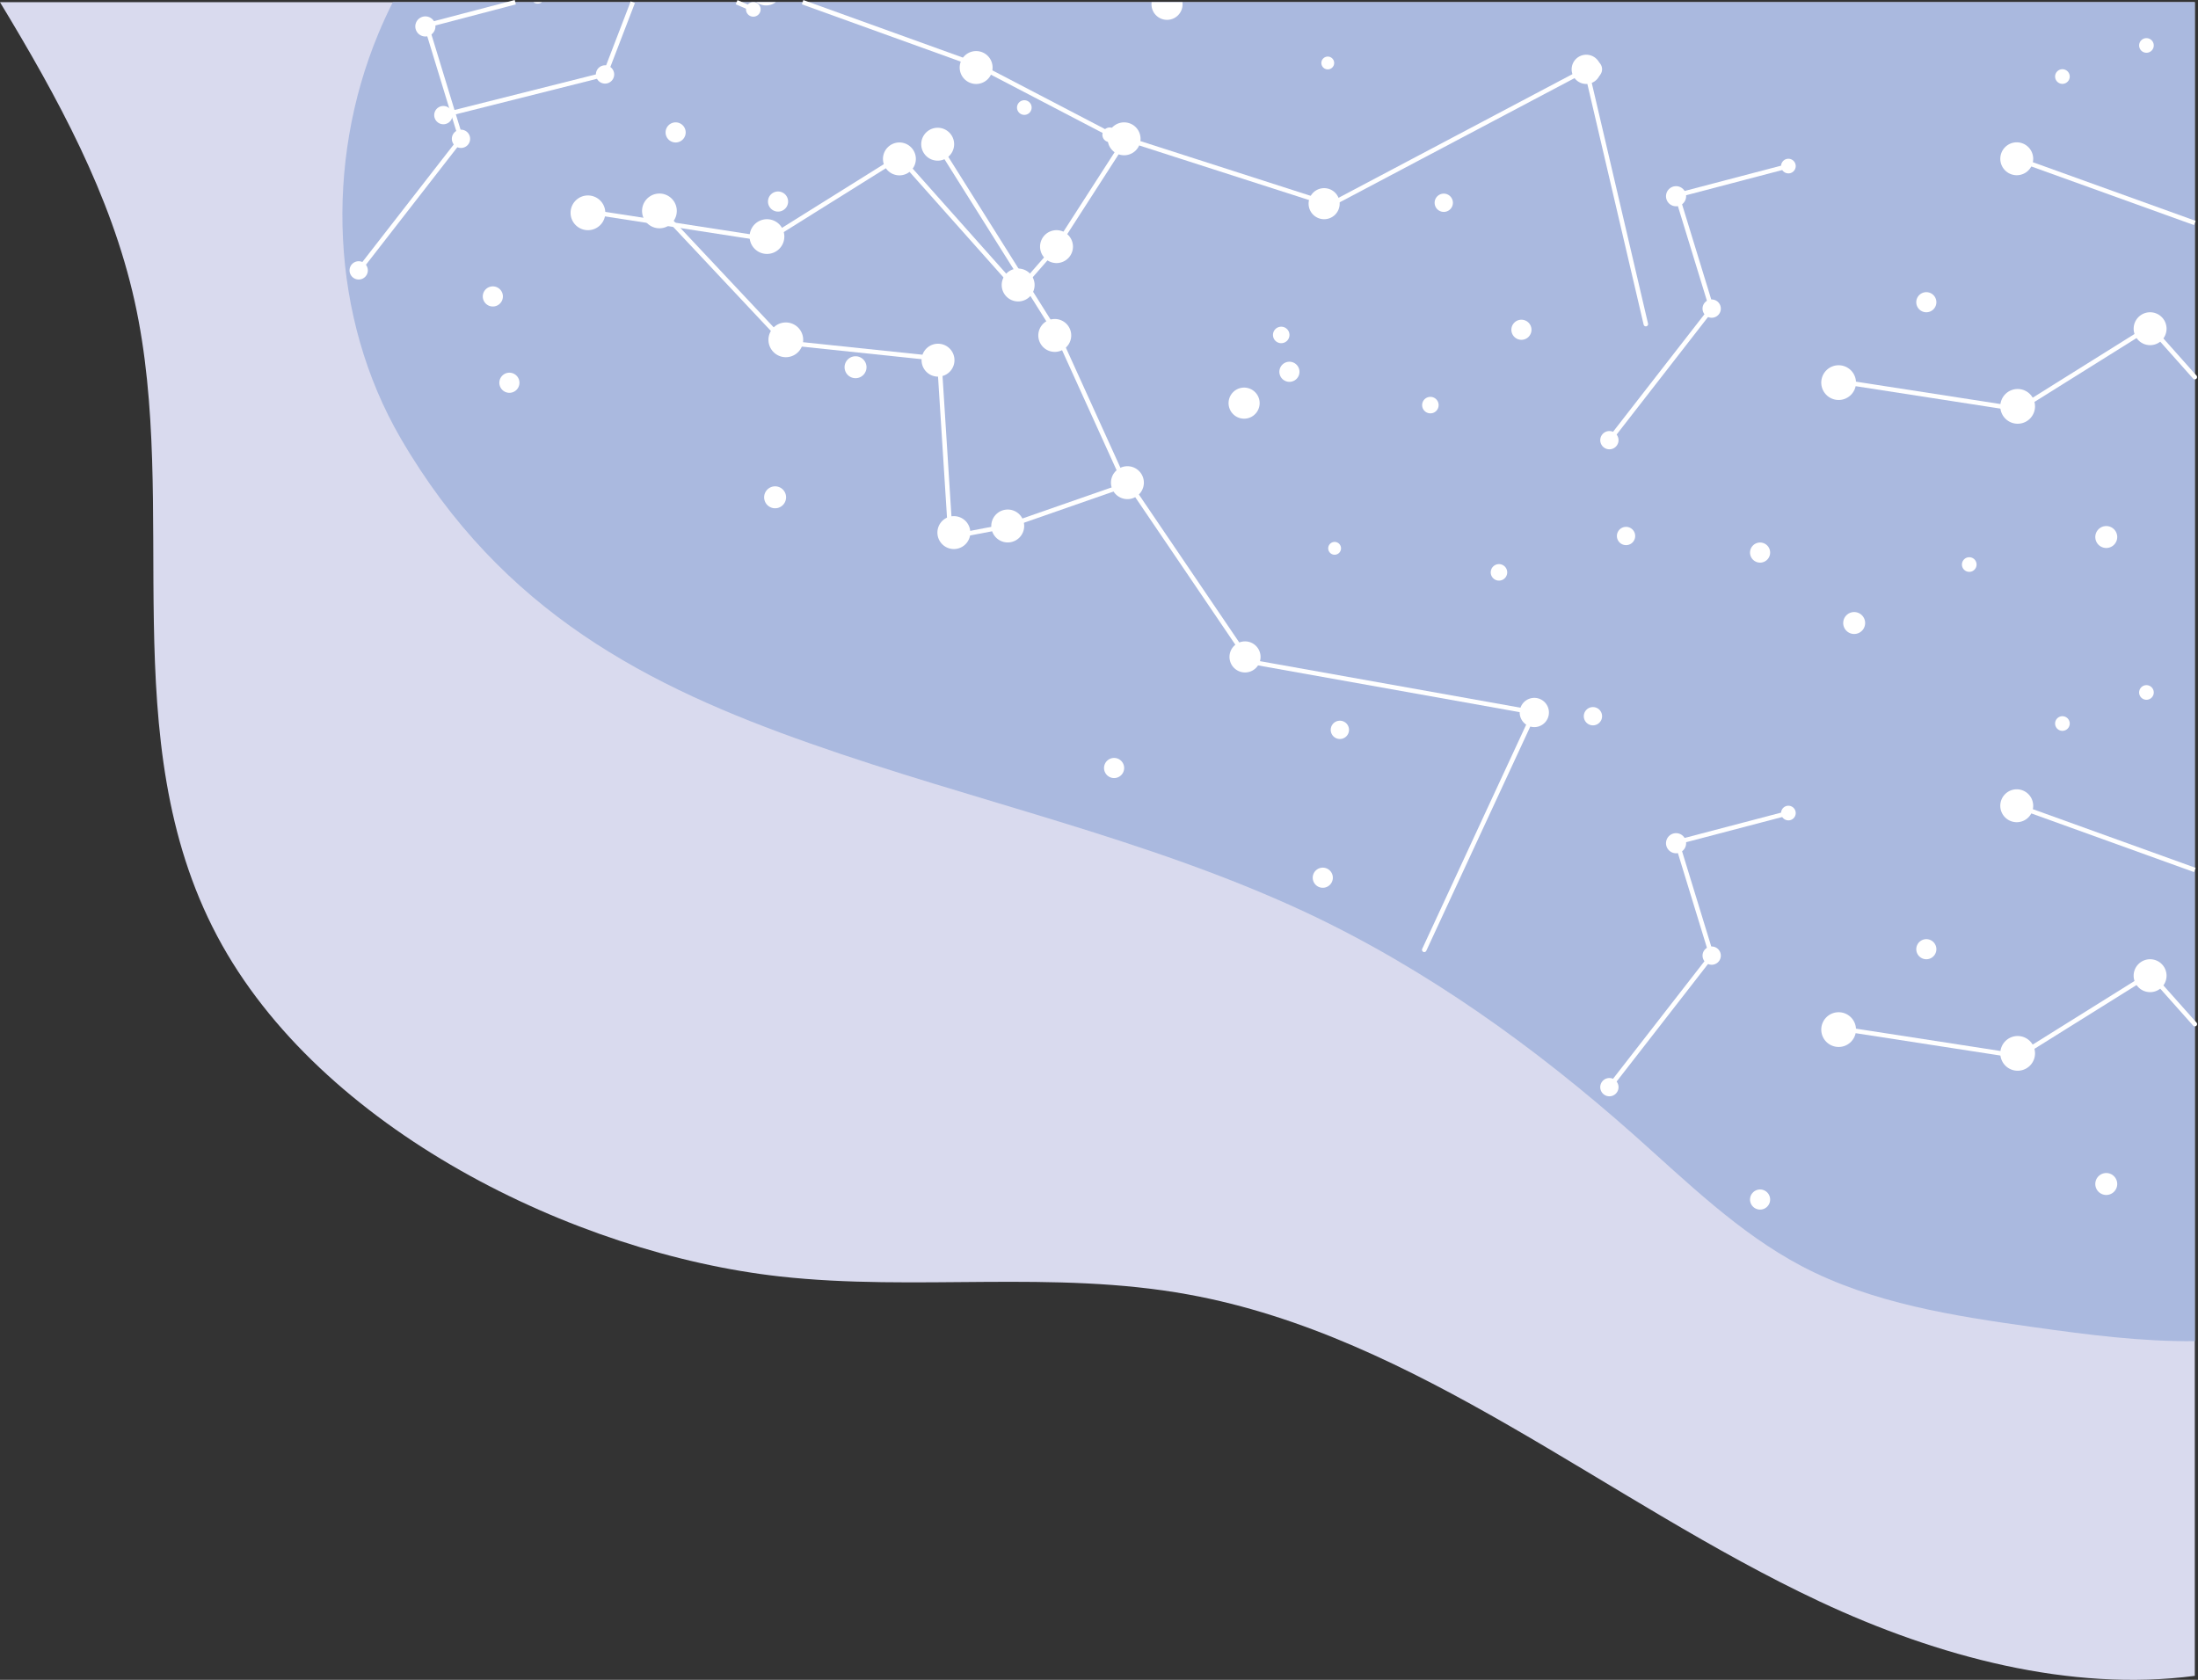 <svg xmlns="http://www.w3.org/2000/svg" width="373.292" height="285.317" viewBox="0 0 373.292 285.317">
  <rect x="0" y="0" width="373.292" height="285.317" fill="#333333" stroke="none"/>
  <g id="Group_1" data-name="Group 1" transform="translate(-52.6 -338.939)">
    <path id="Path_1" data-name="Path 1" d="M425.35,339.31V623.58c-21.11,2.76-43.63-3.22-63.69-12.62-36.14-16.94-68.38-45.09-107.23-52.15-22.96-4.19-46.27-.5-69.4-3.07-34.79-3.87-78.11-24.95-95.54-57.8-17.76-33.49-6.26-72.82-14.03-107.85-4.01-18.05-13.04-34.55-22.86-50.78Z" fill="#d9daee"/>
    <path id="Path_2" data-name="Path 2" d="M425.35,339.31V566.73c-9.09.1-18.29-1.1-27.31-2.37-13.56-1.9-27.41-4.02-39.5-10.39-10.64-5.63-19.36-14.2-28.35-22.19-16.91-15.02-35.51-28.38-56.03-37.98-26.84-12.49-56.11-18.75-84-28.6-27.34-9.62-52.27-22.16-69.52-51.83-11.92-20.52-12.91-46.75-3.81-68.65q1.14-2.76,2.48-5.41Z" fill="#aab9df"/>
    <path id="Path_3" data-name="Path 3" d="M311.647,461.91a2.483,2.483,0,1,1,3.485-.428A2.481,2.481,0,0,1,311.647,461.91Z" fill="#fff"/>
    <path id="Path_4" data-name="Path 4" d="M306.315,437.259a1.4,1.4,0,1,1,1.961-.241A1.4,1.4,0,0,1,306.315,437.259Z" fill="#fff"/>
    <path id="Path_5" data-name="Path 5" d="M279.2,464.128a1.553,1.553,0,1,1,2.178-.269A1.551,1.551,0,0,1,279.2,464.128Z" fill="#fff"/>
    <path id="Path_6" data-name="Path 6" d="M276.2,489.361a1.708,1.708,0,1,1,2.4-.295A1.707,1.707,0,0,1,276.2,489.361Z" fill="#fff"/>
    <path id="Path_7" data-name="Path 7" d="M240.757,470.727a1.708,1.708,0,1,1,2.4-.295A1.707,1.707,0,0,1,240.757,470.727Z" fill="#fff"/>
    <path id="Path_8" data-name="Path 8" d="M183.093,424.873a1.863,1.863,0,1,1,2.614-.321A1.861,1.861,0,0,1,183.093,424.873Z" fill="#fff"/>
    <path id="Path_9" data-name="Path 9" d="M183.688,374.518a1.708,1.708,0,1,1,2.4-.3A1.707,1.707,0,0,1,183.688,374.518Z" fill="#fff"/>
    <path id="Path_10" data-name="Path 10" d="M181.51,341.3a1.239,1.239,0,0,1-2.11-1.26.919.919,0,0,1,.16-.27,1.22,1.22,0,0,1,.88-.46h.19a1.132,1.132,0,0,1,.67.25A1.231,1.231,0,0,1,181.51,341.3Z" fill="#fff"/>
    <path id="Path_11" data-name="Path 11" d="M126.94,359.715a1.552,1.552,0,1,1,2.179-.267A1.55,1.55,0,0,1,126.94,359.715Z" fill="#fff"/>
    <path id="Path_12" data-name="Path 12" d="M135.247,390.633a1.708,1.708,0,1,1,2.4-.294A1.706,1.706,0,0,1,135.247,390.633Z" fill="#fff"/>
    <path id="Path_13" data-name="Path 13" d="M222.027,430.48a2.794,2.794,0,1,1,3.92-.482A2.792,2.792,0,0,1,222.027,430.48Z" fill="#fff"/>
    <path id="Path_14" data-name="Path 14" d="M230.014,398.114a2.794,2.794,0,1,1,3.921-.482A2.791,2.791,0,0,1,230.014,398.114Z" fill="#fff"/>
    <path id="Path_15" data-name="Path 15" d="M210.13,365.635a2.794,2.794,0,1,1,3.921-.482A2.791,2.791,0,0,1,210.13,365.635Z" fill="#fff"/>
    <path id="Path_16" data-name="Path 16" d="M184.244,398.982a2.949,2.949,0,1,1,4.138-.508A2.945,2.945,0,0,1,184.244,398.982Z" fill="#fff"/>
    <path id="Path_17" data-name="Path 17" d="M162.777,377.085a2.949,2.949,0,1,1,4.139-.508A2.946,2.946,0,0,1,162.777,377.085Z" fill="#fff"/>
    <path id="Path_18" data-name="Path 18" d="M242.353,423.121a2.794,2.794,0,1,1,3.921-.481A2.79,2.79,0,0,1,242.353,423.121Z" fill="#fff"/>
    <path id="Path_19" data-name="Path 19" d="M212.878,431.6a2.794,2.794,0,1,1,3.921-.482A2.791,2.791,0,0,1,212.878,431.6Z" fill="#fff"/>
    <path id="Path_20" data-name="Path 20" d="M210.187,402.317a2.794,2.794,0,1,1,3.921-.482A2.792,2.792,0,0,1,210.187,402.317Z" fill="#fff"/>
    <path id="Path_21" data-name="Path 21" d="M262.423,452.594a2.638,2.638,0,1,1,3.7-.454A2.634,2.634,0,0,1,262.423,452.594Z" fill="#fff"/>
    <path id="Path_22" data-name="Path 22" d="M262.268,409.492a2.639,2.639,0,1,1,3.7-.455A2.636,2.636,0,0,1,262.268,409.492Z" fill="#fff"/>
    <path id="Path_23" data-name="Path 23" d="M294.484,500.264l18.693-40.313-48.37-8.644-20.488-30.2-20.571,7.169-9.723,1.857L212.1,399.872l-26.2-2.749-20.838-22.195" fill="none" stroke="#fff" stroke-linecap="round" stroke-linejoin="round" stroke-width="0.767"/>
    <path id="Path_24" data-name="Path 24" d="M243.364,420.367l-11.125-24.493-20.386-32.44" fill="none" stroke="#fff" stroke-miterlimit="10" stroke-width="0.767"/>
    <path id="Path_25" data-name="Path 25" d="M294.667,408.851a1.4,1.4,0,1,1,1.961-.241A1.4,1.4,0,0,1,294.667,408.851Z" fill="#fff"/>
    <path id="Path_26" data-name="Path 26" d="M269.334,396.933a1.4,1.4,0,1,1,1.961-.241A1.4,1.4,0,0,1,269.334,396.933Z" fill="#fff"/>
    <path id="Path_27" data-name="Path 27" d="M240.3,362.814a1.242,1.242,0,1,1,1.743-.214A1.24,1.24,0,0,1,240.3,362.814Z" fill="#fff"/>
    <path id="Path_28" data-name="Path 28" d="M278.593,432.927a1.087,1.087,0,1,1,1.525-.187A1.085,1.085,0,0,1,278.593,432.927Z" fill="#fff"/>
    <path id="Path_29" data-name="Path 29" d="M225.8,358.185a1.242,1.242,0,1,1,1.743-.214A1.241,1.241,0,0,1,225.8,358.185Z" fill="#fff"/>
    <path id="Path_30" data-name="Path 30" d="M327.8,431.2a1.552,1.552,0,1,1,2.179-.268A1.551,1.551,0,0,1,327.8,431.2Z" fill="#fff"/>
    <path id="Path_31" data-name="Path 31" d="M154.4,352.808a1.553,1.553,0,1,1,2.179-.268A1.55,1.55,0,0,1,154.4,352.808Z" fill="#fff"/>
    <path id="Path_32" data-name="Path 32" d="M127.9,358.49l1.5-.38.13-.03,24.32-6.12,1.5-.38.56-1.44,4.16-10.83" fill="none" stroke="#fff" stroke-miterlimit="10" stroke-width="0.767"/>
    <path id="Path_33" data-name="Path 33" d="M177.7,339.31l1.7.73,1.14.49" fill="none" stroke="#fff" stroke-miterlimit="10" stroke-width="0.767"/>
    <path id="Path_34" data-name="Path 34" d="M322,353.2a2.483,2.483,0,1,1,2.482-2.483A2.482,2.482,0,0,1,322,353.2Z" fill="#fff"/>
    <path id="Path_35" data-name="Path 35" d="M297.8,374.931a1.552,1.552,0,1,1,1.551-1.552A1.551,1.551,0,0,1,297.8,374.931Z" fill="#fff"/>
    <path id="Path_36" data-name="Path 36" d="M310.988,396.656a1.707,1.707,0,1,1,1.707-1.707A1.706,1.706,0,0,1,310.988,396.656Z" fill="#fff"/>
    <path id="Path_37" data-name="Path 37" d="M271.587,403.794a1.707,1.707,0,1,1,1.707-1.707A1.706,1.706,0,0,1,271.587,403.794Z" fill="#fff"/>
    <path id="Path_38" data-name="Path 38" d="M197.9,403.173a1.862,1.862,0,1,1,1.861-1.862A1.862,1.862,0,0,1,197.9,403.173Z" fill="#fff"/>
    <path id="Path_39" data-name="Path 39" d="M167.345,363.137a1.707,1.707,0,1,1,1.707-1.707A1.707,1.707,0,0,1,167.345,363.137Z" fill="#fff"/>
    <path id="Path_40" data-name="Path 40" d="M144.65,339.31a1.251,1.251,0,0,1-.73.24,1.228,1.228,0,0,1-.73-.24Z" fill="#fff"/>
    <path id="Path_41" data-name="Path 41" d="M124.842,345.136a1.707,1.707,0,1,1,1.706-1.707A1.706,1.706,0,0,1,124.842,345.136Z" fill="#fff"/>
    <path id="Path_42" data-name="Path 42" d="M113.519,386.414a1.552,1.552,0,1,1,1.551-1.552A1.552,1.552,0,0,1,113.519,386.414Z" fill="#fff"/>
    <path id="Path_43" data-name="Path 43" d="M139.113,405.656a1.707,1.707,0,1,1,1.707-1.707A1.706,1.706,0,0,1,139.113,405.656Z" fill="#fff"/>
    <path id="Path_44" data-name="Path 44" d="M232.031,383.621a2.794,2.794,0,1,1,2.793-2.794A2.793,2.793,0,0,1,232.031,383.621Z" fill="#fff"/>
    <path id="Path_45" data-name="Path 45" d="M218.38,353.2a2.793,2.793,0,1,1,2.793-2.793A2.792,2.792,0,0,1,218.38,353.2Z" fill="#fff"/>
    <path id="Path_46" data-name="Path 46" d="M184.36,339.31a2.765,2.765,0,0,1-3.31,0Z" fill="#fff"/>
    <path id="Path_47" data-name="Path 47" d="M182.858,382.069a2.949,2.949,0,1,1,2.947-2.949A2.948,2.948,0,0,1,182.858,382.069Z" fill="#fff"/>
    <path id="Path_48" data-name="Path 48" d="M152.454,378.034a2.949,2.949,0,1,1,2.947-2.948A2.948,2.948,0,0,1,152.454,378.034Z" fill="#fff"/>
    <path id="Path_49" data-name="Path 49" d="M243.51,365.309a2.793,2.793,0,1,1,2.793-2.793A2.792,2.792,0,0,1,243.51,365.309Z" fill="#fff"/>
    <path id="Path_50" data-name="Path 50" d="M225.516,390.138a2.793,2.793,0,1,1,2.792-2.793A2.792,2.792,0,0,1,225.516,390.138Z" fill="#fff"/>
    <path id="Path_51" data-name="Path 51" d="M205.35,368.723a2.793,2.793,0,1,1,2.792-2.793A2.792,2.792,0,0,1,205.35,368.723Z" fill="#fff"/>
    <path id="Path_52" data-name="Path 52" d="M277.482,376.172a2.638,2.638,0,1,1,2.637-2.638A2.638,2.638,0,0,1,277.482,376.172Z" fill="#fff"/>
    <path id="Path_53" data-name="Path 53" d="M253.44,339.67a2.64,2.64,0,0,1-5.28,0c0-.12.01-.24.02-.36h5.24C253.43,339.43,253.44,339.55,253.44,339.67Z" fill="#fff"/>
    <path id="Path_54" data-name="Path 54" d="M332.116,393.987,322,350.722l-43.434,22.967-34.747-11.173-11.79,18.311-6.515,7.449L205.35,365.62l-22.337,13.966-30.094-4.655" fill="none" stroke="#fff" stroke-linecap="round" stroke-linejoin="round" stroke-width="0.767"/>
    <path id="Path_55" data-name="Path 55" d="M242.61,362.52l-.4-.21-1.34-.7-.85-.44-18.98-9.9-2.29-1.2-2.81-1.01-27.03-9.75" fill="none" stroke="#fff" stroke-miterlimit="10" stroke-width="0.767"/>
    <path id="Path_56" data-name="Path 56" d="M278.1,350.723a1.087,1.087,0,1,1,1.085-1.086A1.086,1.086,0,0,1,278.1,350.723Z" fill="#fff"/>
    <path id="Path_57" data-name="Path 57" d="M130.892,364.068a1.552,1.552,0,1,1,1.551-1.552A1.551,1.551,0,0,1,130.892,364.068Z" fill="#fff"/>
    <path id="Path_58" data-name="Path 58" d="M140.11,339.31l-13.65,3.58-1.46.38.53,1.72,4,13.09.91,2.95.45,1.49-.94,1.21-15.48,19.91-.95,1.22" fill="none" stroke="#fff" stroke-miterlimit="10" stroke-width="0.767"/>
    <path id="Path_59" data-name="Path 59" d="M410.313,432.013a1.862,1.862,0,1,1,1.861-1.862A1.862,1.862,0,0,1,410.313,432.013Z" fill="#fff"/>
    <path id="Path_60" data-name="Path 60" d="M379.754,391.976a1.707,1.707,0,1,1,1.706-1.707A1.707,1.707,0,0,1,379.754,391.976Z" fill="#fff"/>
    <path id="Path_61" data-name="Path 61" d="M356.33,368.389a1.242,1.242,0,1,1,1.241-1.241A1.241,1.241,0,0,1,356.33,368.389Z" fill="#fff"/>
    <path id="Path_62" data-name="Path 62" d="M337.25,373.975a1.707,1.707,0,1,1,1.707-1.707A1.706,1.706,0,0,1,337.25,373.975Z" fill="#fff"/>
    <path id="Path_63" data-name="Path 63" d="M323.134,352.25a1.552,1.552,0,1,1,1.551-1.552A1.551,1.551,0,0,1,323.134,352.25Z" fill="#fff"/>
    <path id="Path_64" data-name="Path 64" d="M325.926,415.253a1.551,1.551,0,1,1,1.552-1.552A1.551,1.551,0,0,1,325.926,415.253Z" fill="#fff"/>
    <path id="Path_65" data-name="Path 65" d="M351.522,434.5a1.707,1.707,0,1,1,1.706-1.707A1.707,1.707,0,0,1,351.522,434.5Z" fill="#fff"/>
    <path id="Path_66" data-name="Path 66" d="M395.111,368.7a2.793,2.793,0,1,1,2.792-2.793A2.793,2.793,0,0,1,395.111,368.7Z" fill="#fff"/>
    <path id="Path_67" data-name="Path 67" d="M395.266,410.908a2.949,2.949,0,1,1,2.947-2.948A2.947,2.947,0,0,1,395.266,410.908Z" fill="#fff"/>
    <path id="Path_68" data-name="Path 68" d="M364.862,406.874a2.949,2.949,0,1,1,2.947-2.949A2.948,2.948,0,0,1,364.862,406.874Z" fill="#fff"/>
    <path id="Path_69" data-name="Path 69" d="M417.758,397.563a2.793,2.793,0,1,1,2.793-2.793A2.793,2.793,0,0,1,417.758,397.563Z" fill="#fff"/>
    <path id="Path_70" data-name="Path 70" d="M365.33,403.77l2.47.38,24.52,3.8,3.1.48,2.57-1.6,17.28-10.81,2.49-1.56,2,2.25,5.59,6.28" fill="none" stroke="#fff" stroke-linecap="round" stroke-linejoin="round" stroke-width="0.767"/>
    <path id="Path_71" data-name="Path 71" d="M425.35,376.81l-27.61-9.95h-.01l-2.62-.95" fill="none" stroke="#fff" stroke-miterlimit="10" stroke-width="0.767"/>
    <path id="Path_72" data-name="Path 72" d="M417.138,347.9a1.242,1.242,0,1,1,1.241-1.242A1.242,1.242,0,0,1,417.138,347.9Z" fill="#fff"/>
    <path id="Path_73" data-name="Path 73" d="M402.867,353.181a1.242,1.242,0,1,1,1.241-1.241A1.241,1.241,0,0,1,402.867,353.181Z" fill="#fff"/>
    <path id="Path_74" data-name="Path 74" d="M343.3,392.908a1.552,1.552,0,1,1,1.551-1.552A1.551,1.551,0,0,1,343.3,392.908Z" fill="#fff"/>
    <path id="Path_75" data-name="Path 75" d="M325.926,413.7,343.3,391.356,337.4,372.113l18.925-4.965" fill="none" stroke="#fff" stroke-miterlimit="10" stroke-width="0.767"/>
    <path id="Path_76" data-name="Path 76" d="M410.313,541.9a1.862,1.862,0,1,1,1.861-1.862A1.862,1.862,0,0,1,410.313,541.9Z" fill="#fff"/>
    <path id="Path_77" data-name="Path 77" d="M379.754,501.865a1.706,1.706,0,1,1,1.706-1.707A1.707,1.707,0,0,1,379.754,501.865Z" fill="#fff"/>
    <path id="Path_78" data-name="Path 78" d="M356.33,478.277a1.242,1.242,0,1,1,1.241-1.241A1.241,1.241,0,0,1,356.33,478.277Z" fill="#fff"/>
    <path id="Path_79" data-name="Path 79" d="M337.25,483.865a1.707,1.707,0,1,1,1.707-1.707A1.707,1.707,0,0,1,337.25,483.865Z" fill="#fff"/>
    <path id="Path_80" data-name="Path 80" d="M323.134,462.139a1.552,1.552,0,1,1,1.551-1.552A1.552,1.552,0,0,1,323.134,462.139Z" fill="#fff"/>
    <path id="Path_81" data-name="Path 81" d="M325.926,525.143a1.552,1.552,0,1,1,1.552-1.553A1.553,1.553,0,0,1,325.926,525.143Z" fill="#fff"/>
    <path id="Path_82" data-name="Path 82" d="M351.522,544.385a1.707,1.707,0,1,1,1.706-1.707A1.707,1.707,0,0,1,351.522,544.385Z" fill="#fff"/>
    <path id="Path_83" data-name="Path 83" d="M395.111,478.589a2.794,2.794,0,1,1,2.792-2.795A2.795,2.795,0,0,1,395.111,478.589Z" fill="#fff"/>
    <path id="Path_84" data-name="Path 84" d="M395.266,520.8a2.948,2.948,0,1,1,2.947-2.948A2.947,2.947,0,0,1,395.266,520.8Z" fill="#fff"/>
    <path id="Path_85" data-name="Path 85" d="M364.862,516.762a2.949,2.949,0,1,1,2.947-2.948A2.947,2.947,0,0,1,364.862,516.762Z" fill="#fff"/>
    <path id="Path_86" data-name="Path 86" d="M417.758,507.452a2.794,2.794,0,1,1,2.793-2.794A2.793,2.793,0,0,1,417.758,507.452Z" fill="#fff"/>
    <path id="Path_87" data-name="Path 87" d="M365.33,513.66l2.46.38,24.53,3.79,3.1.48,2.56-1.6,17.29-10.8,2.49-1.56,2,2.25,5.59,6.28" fill="none" stroke="#fff" stroke-linecap="round" stroke-linejoin="round" stroke-width="0.767"/>
    <path id="Path_88" data-name="Path 88" d="M425.35,486.7l-27.62-9.96-2.62-.95" fill="none" stroke="#fff" stroke-miterlimit="10" stroke-width="0.767"/>
    <path id="Path_89" data-name="Path 89" d="M387.044,436.068a1.242,1.242,0,1,1,1.241-1.241A1.241,1.241,0,0,1,387.044,436.068Z" fill="#fff"/>
    <path id="Path_90" data-name="Path 90" d="M417.138,457.794a1.242,1.242,0,1,1,1.241-1.242A1.242,1.242,0,0,1,417.138,457.794Z" fill="#fff"/>
    <path id="Path_91" data-name="Path 91" d="M367.5,446.62a1.862,1.862,0,1,1,1.862-1.862A1.862,1.862,0,0,1,367.5,446.62Z" fill="#fff"/>
    <path id="Path_92" data-name="Path 92" d="M402.867,463.07a1.242,1.242,0,1,1,1.241-1.242A1.241,1.241,0,0,1,402.867,463.07Z" fill="#fff"/>
    <path id="Path_93" data-name="Path 93" d="M343.3,502.8a1.551,1.551,0,1,1,1.551-1.551A1.55,1.55,0,0,1,343.3,502.8Z" fill="#fff"/>
    <path id="Path_94" data-name="Path 94" d="M325.926,523.59,343.3,501.245,337.4,482l18.925-4.967" fill="none" stroke="#fff" stroke-miterlimit="10" stroke-width="0.767"/>
  </g>
</svg>
